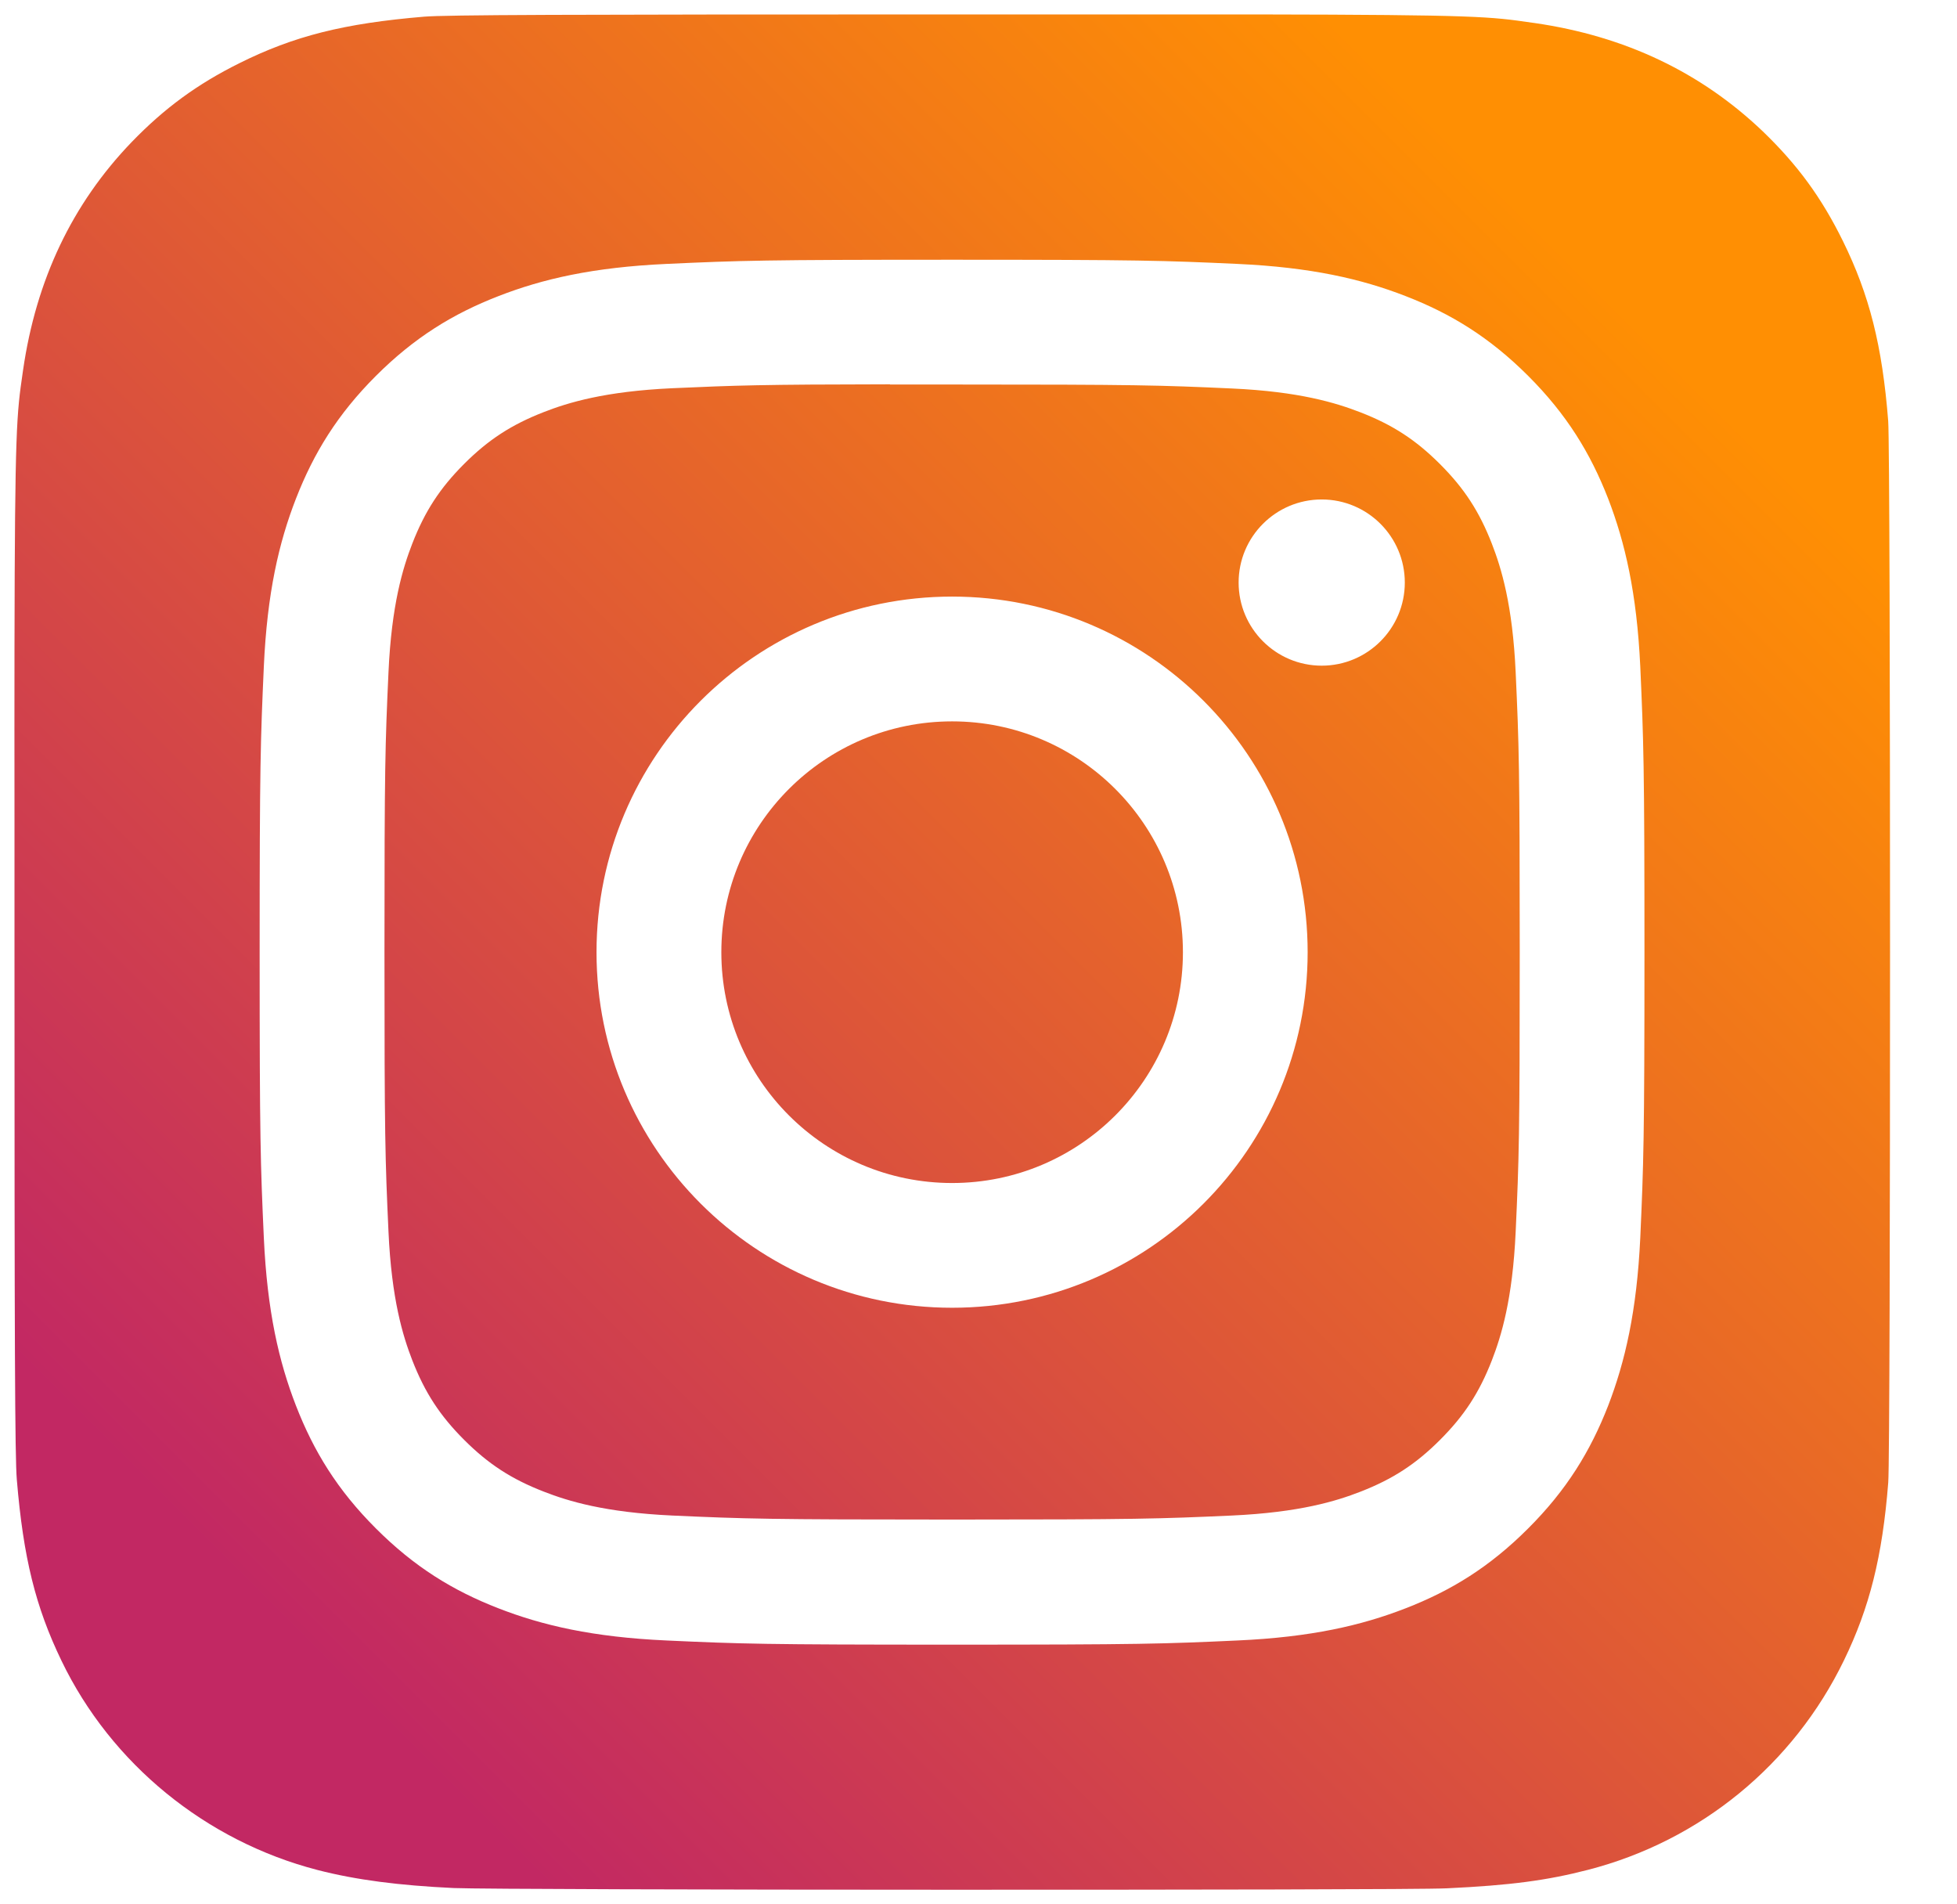 <svg width="37" height="36" viewBox="0 0 37 36" fill="none" xmlns="http://www.w3.org/2000/svg">
<g clip-path="url(#clip0_1_193)">
<path fill-rule="evenodd" clip-rule="evenodd" d="M8.021 0.315C8.442 0.281 10.607 0.273 18.009 0.273H23.78C27.939 0.28 28.176 0.314 28.966 0.429L29.012 0.435C30.721 0.682 32.156 1.364 33.329 2.484C33.986 3.117 34.439 3.735 34.846 4.563C35.343 5.575 35.587 6.533 35.699 7.956C35.723 8.262 35.734 13.123 35.734 17.987C35.734 22.851 35.724 27.721 35.7 28.026C35.59 29.427 35.346 30.393 34.864 31.385C33.907 33.36 32.148 34.8 30.023 35.348C29.253 35.547 28.556 35.641 27.356 35.697C26.928 35.719 22.45 35.724 17.971 35.724C13.493 35.724 9.018 35.711 8.579 35.692C7.542 35.643 6.735 35.539 6.004 35.351C3.893 34.805 2.101 33.344 1.163 31.396C0.672 30.379 0.441 29.449 0.318 27.971C0.282 27.551 0.274 25.388 0.274 17.992C0.274 17.086 0.274 16.263 0.274 15.516C0.273 14.208 0.272 13.129 0.274 12.23C0.281 8.067 0.315 7.833 0.43 7.039C0.432 7.025 0.434 7.011 0.436 6.997C0.683 5.289 1.365 3.853 2.49 2.685C3.108 2.045 3.733 1.588 4.527 1.194C5.557 0.681 6.502 0.442 8.021 0.315ZM12.603 4.989C14 4.925 14.446 4.91 18.001 4.91H17.997C21.553 4.91 21.998 4.925 23.394 4.989C24.788 5.053 25.74 5.273 26.574 5.597C27.436 5.931 28.164 6.378 28.893 7.106C29.621 7.834 30.068 8.564 30.404 9.425C30.725 10.258 30.946 11.209 31.012 12.603C31.074 13.999 31.091 14.445 31.091 18.001C31.091 21.556 31.074 22.001 31.012 23.397C30.946 24.79 30.725 25.742 30.404 26.575C30.068 27.435 29.621 28.166 28.893 28.893C28.165 29.622 27.436 30.07 26.575 30.404C25.742 30.728 24.79 30.949 23.396 31.012C22 31.076 21.555 31.091 18 31.091C14.445 31.091 13.999 31.076 12.602 31.012C11.209 30.949 10.257 30.728 9.424 30.404C8.564 30.07 7.834 29.622 7.106 28.893C6.378 28.166 5.931 27.435 5.596 26.574C5.273 25.742 5.052 24.791 4.988 23.397C4.925 22.001 4.909 21.556 4.909 18.001C4.909 14.445 4.926 13.999 4.988 12.602C5.051 11.209 5.272 10.258 5.596 9.425C5.932 8.564 6.379 7.834 7.107 7.106C7.835 6.379 8.565 5.931 9.426 5.597C10.258 5.273 11.21 5.053 12.603 4.989ZM17.565 7.269C17.3 7.269 17.055 7.268 16.827 7.269V7.265C14.387 7.268 13.919 7.285 12.711 7.339C11.435 7.398 10.742 7.61 10.281 7.79C9.67 8.028 9.233 8.312 8.775 8.77C8.317 9.228 8.033 9.665 7.795 10.276C7.616 10.737 7.403 11.43 7.345 12.706C7.282 14.086 7.269 14.498 7.269 17.994C7.269 21.49 7.282 21.905 7.345 23.285C7.403 24.561 7.616 25.254 7.795 25.715C8.033 26.326 8.317 26.761 8.775 27.219C9.233 27.677 9.67 27.961 10.281 28.198C10.742 28.378 11.435 28.591 12.711 28.65C14.091 28.712 14.506 28.726 18.001 28.726C21.497 28.726 21.911 28.712 23.291 28.65C24.567 28.591 25.261 28.379 25.722 28.199C26.333 27.961 26.768 27.678 27.226 27.22C27.684 26.762 27.968 26.327 28.206 25.716C28.385 25.255 28.598 24.562 28.656 23.286C28.719 21.906 28.733 21.491 28.733 17.998C28.733 14.504 28.719 14.089 28.656 12.709C28.598 11.433 28.385 10.74 28.206 10.279C27.968 9.668 27.684 9.232 27.226 8.774C26.768 8.316 26.332 8.032 25.722 7.795C25.26 7.616 24.567 7.402 23.291 7.344C21.911 7.281 21.497 7.269 18.001 7.269C17.85 7.269 17.705 7.269 17.565 7.269ZM23.418 11.013C23.418 10.145 24.122 9.442 24.989 9.442V9.442C25.856 9.442 26.56 10.146 26.56 11.013C26.56 11.88 25.856 12.584 24.989 12.584C24.122 12.584 23.418 11.88 23.418 11.013ZM11.278 18.001C11.278 14.288 14.289 11.278 18.001 11.278C21.714 11.278 24.723 14.288 24.723 18.001C24.723 21.713 21.714 24.722 18.001 24.722C14.289 24.722 11.278 21.713 11.278 18.001ZM22.365 18.001C22.365 15.591 20.411 13.637 18.001 13.637C15.591 13.637 13.638 15.591 13.638 18.001C13.638 20.41 15.591 22.364 18.001 22.364C20.411 22.364 22.365 20.41 22.365 18.001Z" fill="url(#paint0_linear_1_193)"/>
</g>
<defs>
<linearGradient id="paint0_linear_1_193" x1="28.955" y1="4.053" x2="3.8" y2="29.215" gradientUnits="userSpaceOnUse">
<stop stop-color="#FF8F03"/>
<stop offset="1" stop-color="#C22863"/>
</linearGradient>
<clipPath id="clip0_1_193">
<rect width="36.001" height="36" fill="white" transform="translate(3.05176e-05 -0)"/>
</clipPath>
</defs>
</svg>

